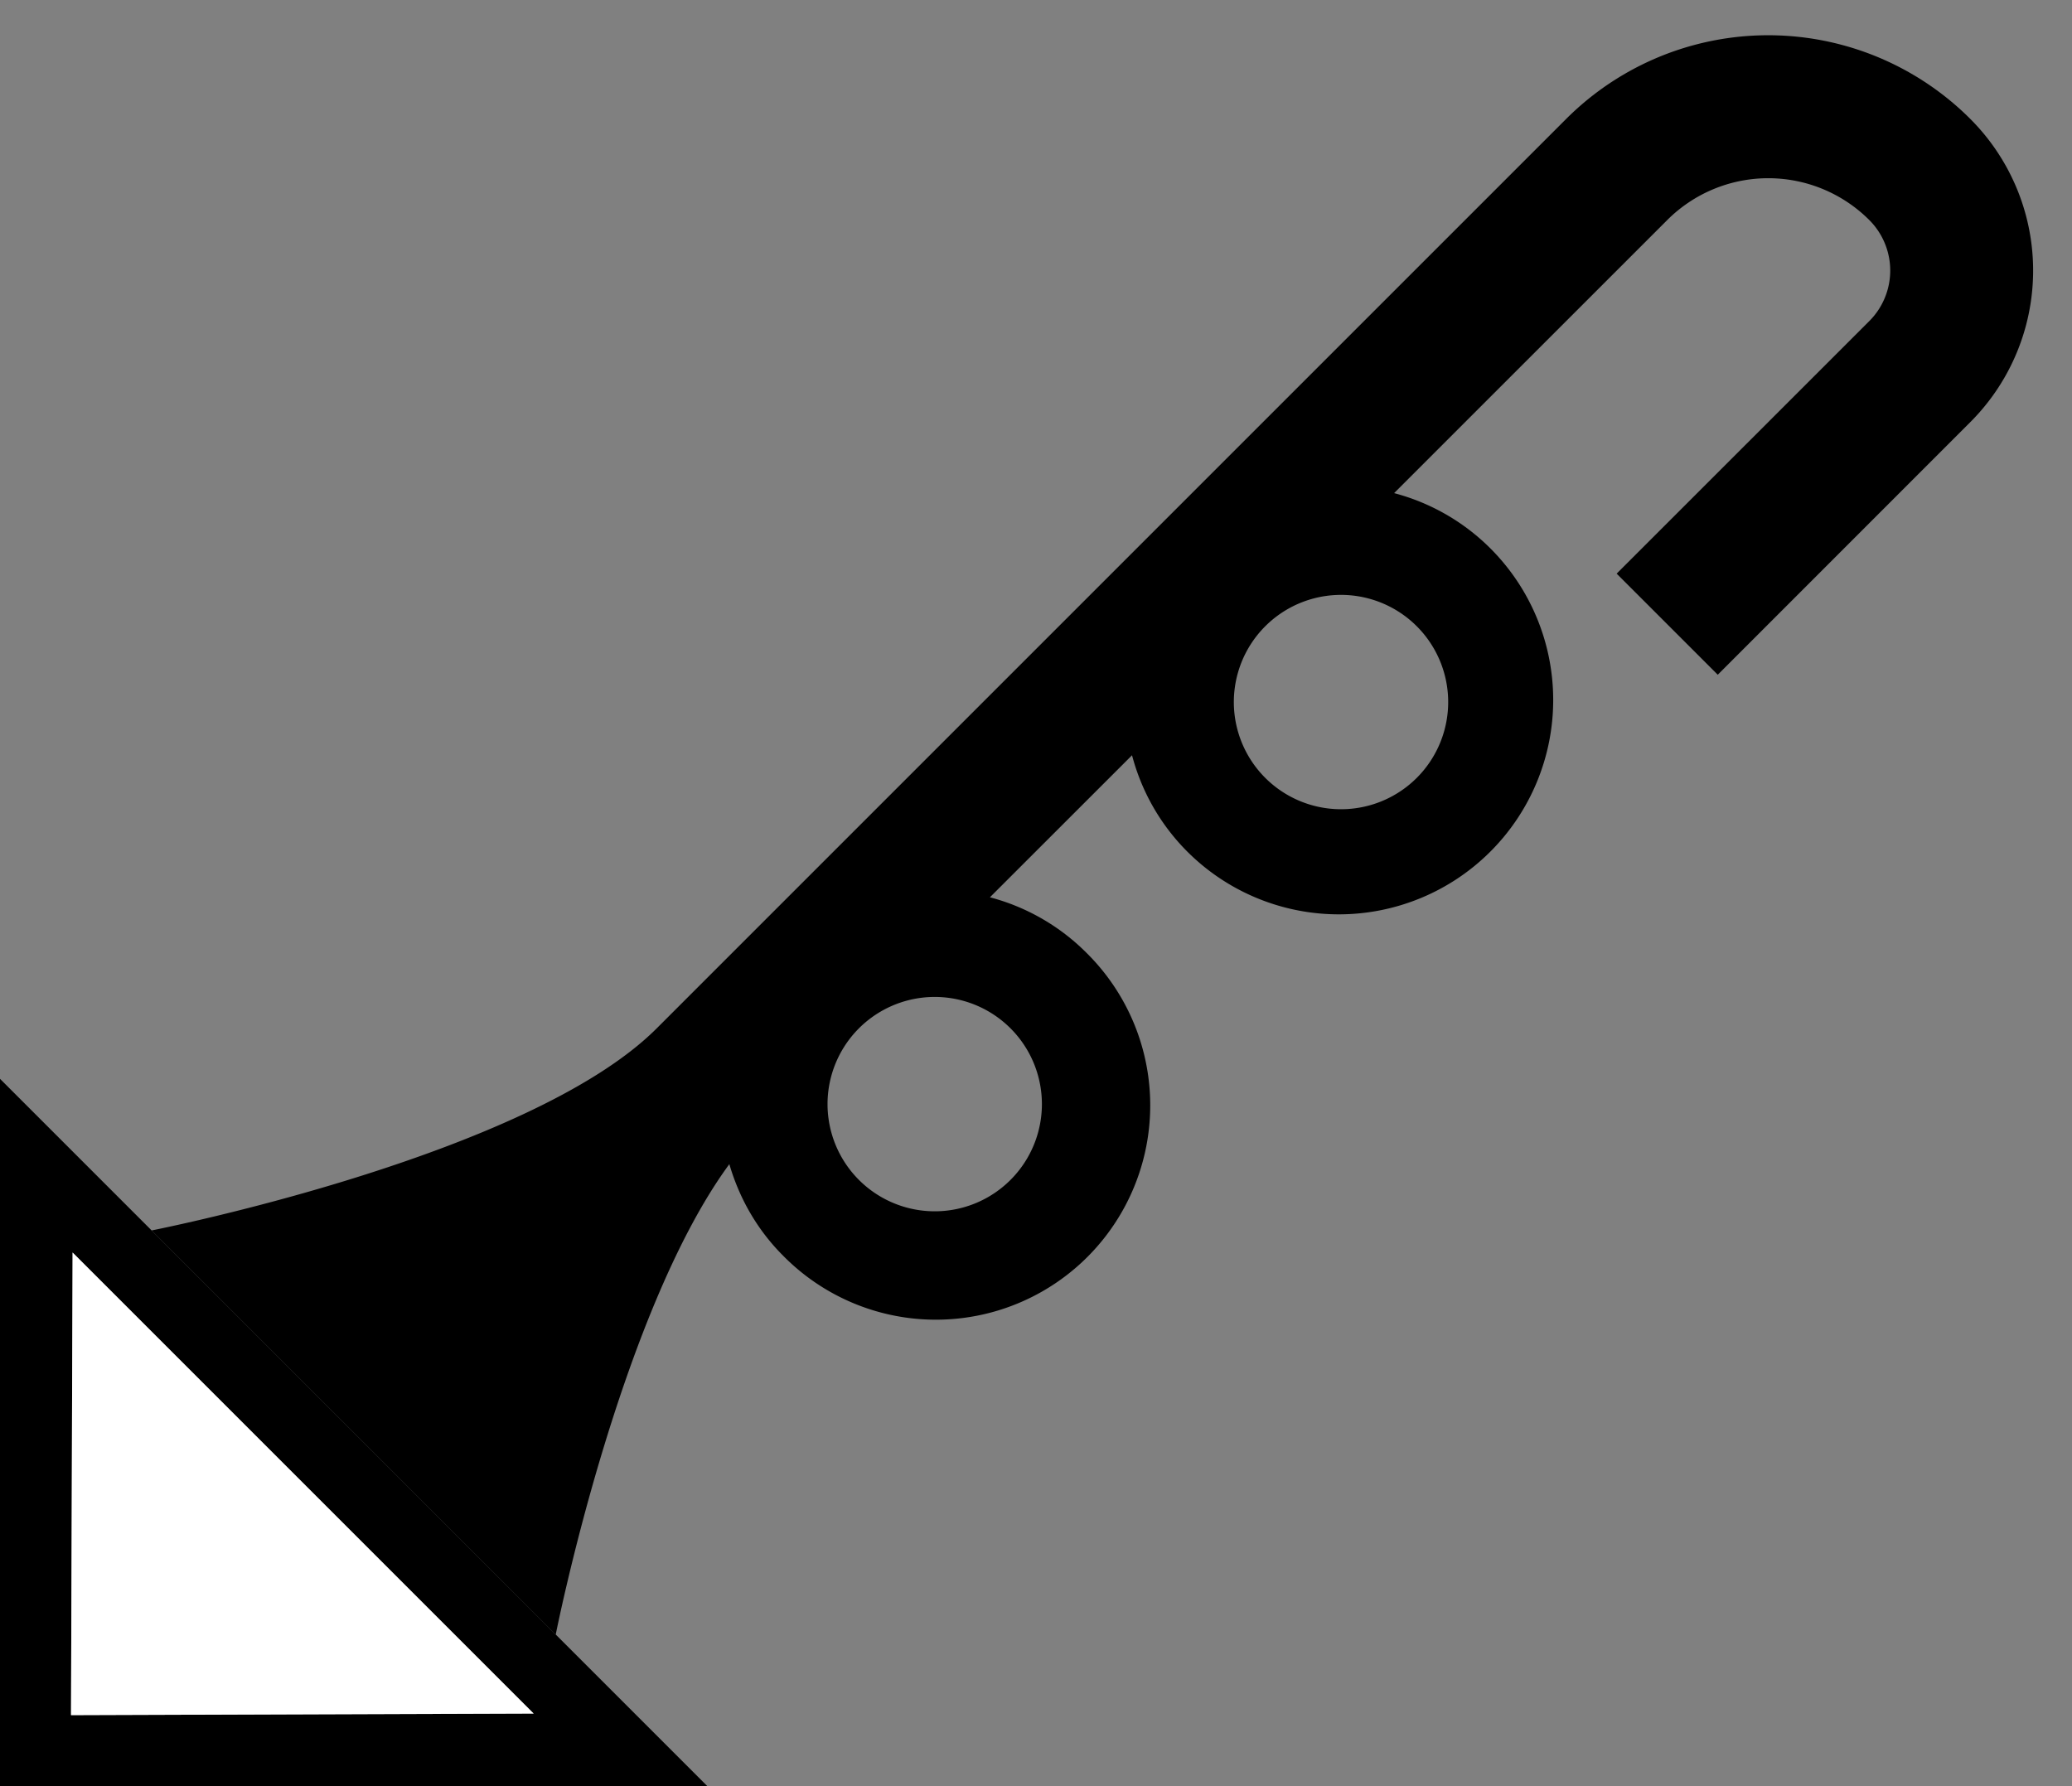 <svg xmlns="http://www.w3.org/2000/svg" version="1.0" width="29" height="25"><rect width="100%" height="100%" fill="#808080" stroke="none"/><path d="M0 15.1V25h9.9L0 15.1zm1.016 2.431l6.453 6.453-6.475.022.022-6.475z"/><path d="M27.577 1.665a4 4 0 0 0-5.657 0L9.192 14.393c-1.795 1.795-7.07 2.829-7.07 2.829l5.656 5.657s.885-4.48 2.43-6.585c.137.469.383.912.752 1.281a3 3 0 1 0 4.243-4.242 2.98 2.98 0 0 0-1.348-.774l1.989-1.988c.13.493.386.96.773 1.348a3 3 0 0 0 4.243-4.243 2.98 2.98 0 0 0-1.348-.774l3.823-3.822a2 2 0 0 1 2.828 0 1 1 0 0 1 0 1.414l-3.536 3.535 1.415 1.415 3.535-3.536a3 3 0 0 0 0-4.243zM19.8 8.737a1.5 1.5 0 1 1-2.121 2.12 1.5 1.5 0 0 1 2.121-2.12zm-5.657 5.656a1.5 1.5 0 1 1-2.121 2.122 1.5 1.5 0 0 1 2.121-2.122z"/><path d="M1.016 17.531l-.022 6.475 6.475-.022-6.453-6.453z" fill="#fff"/></svg>